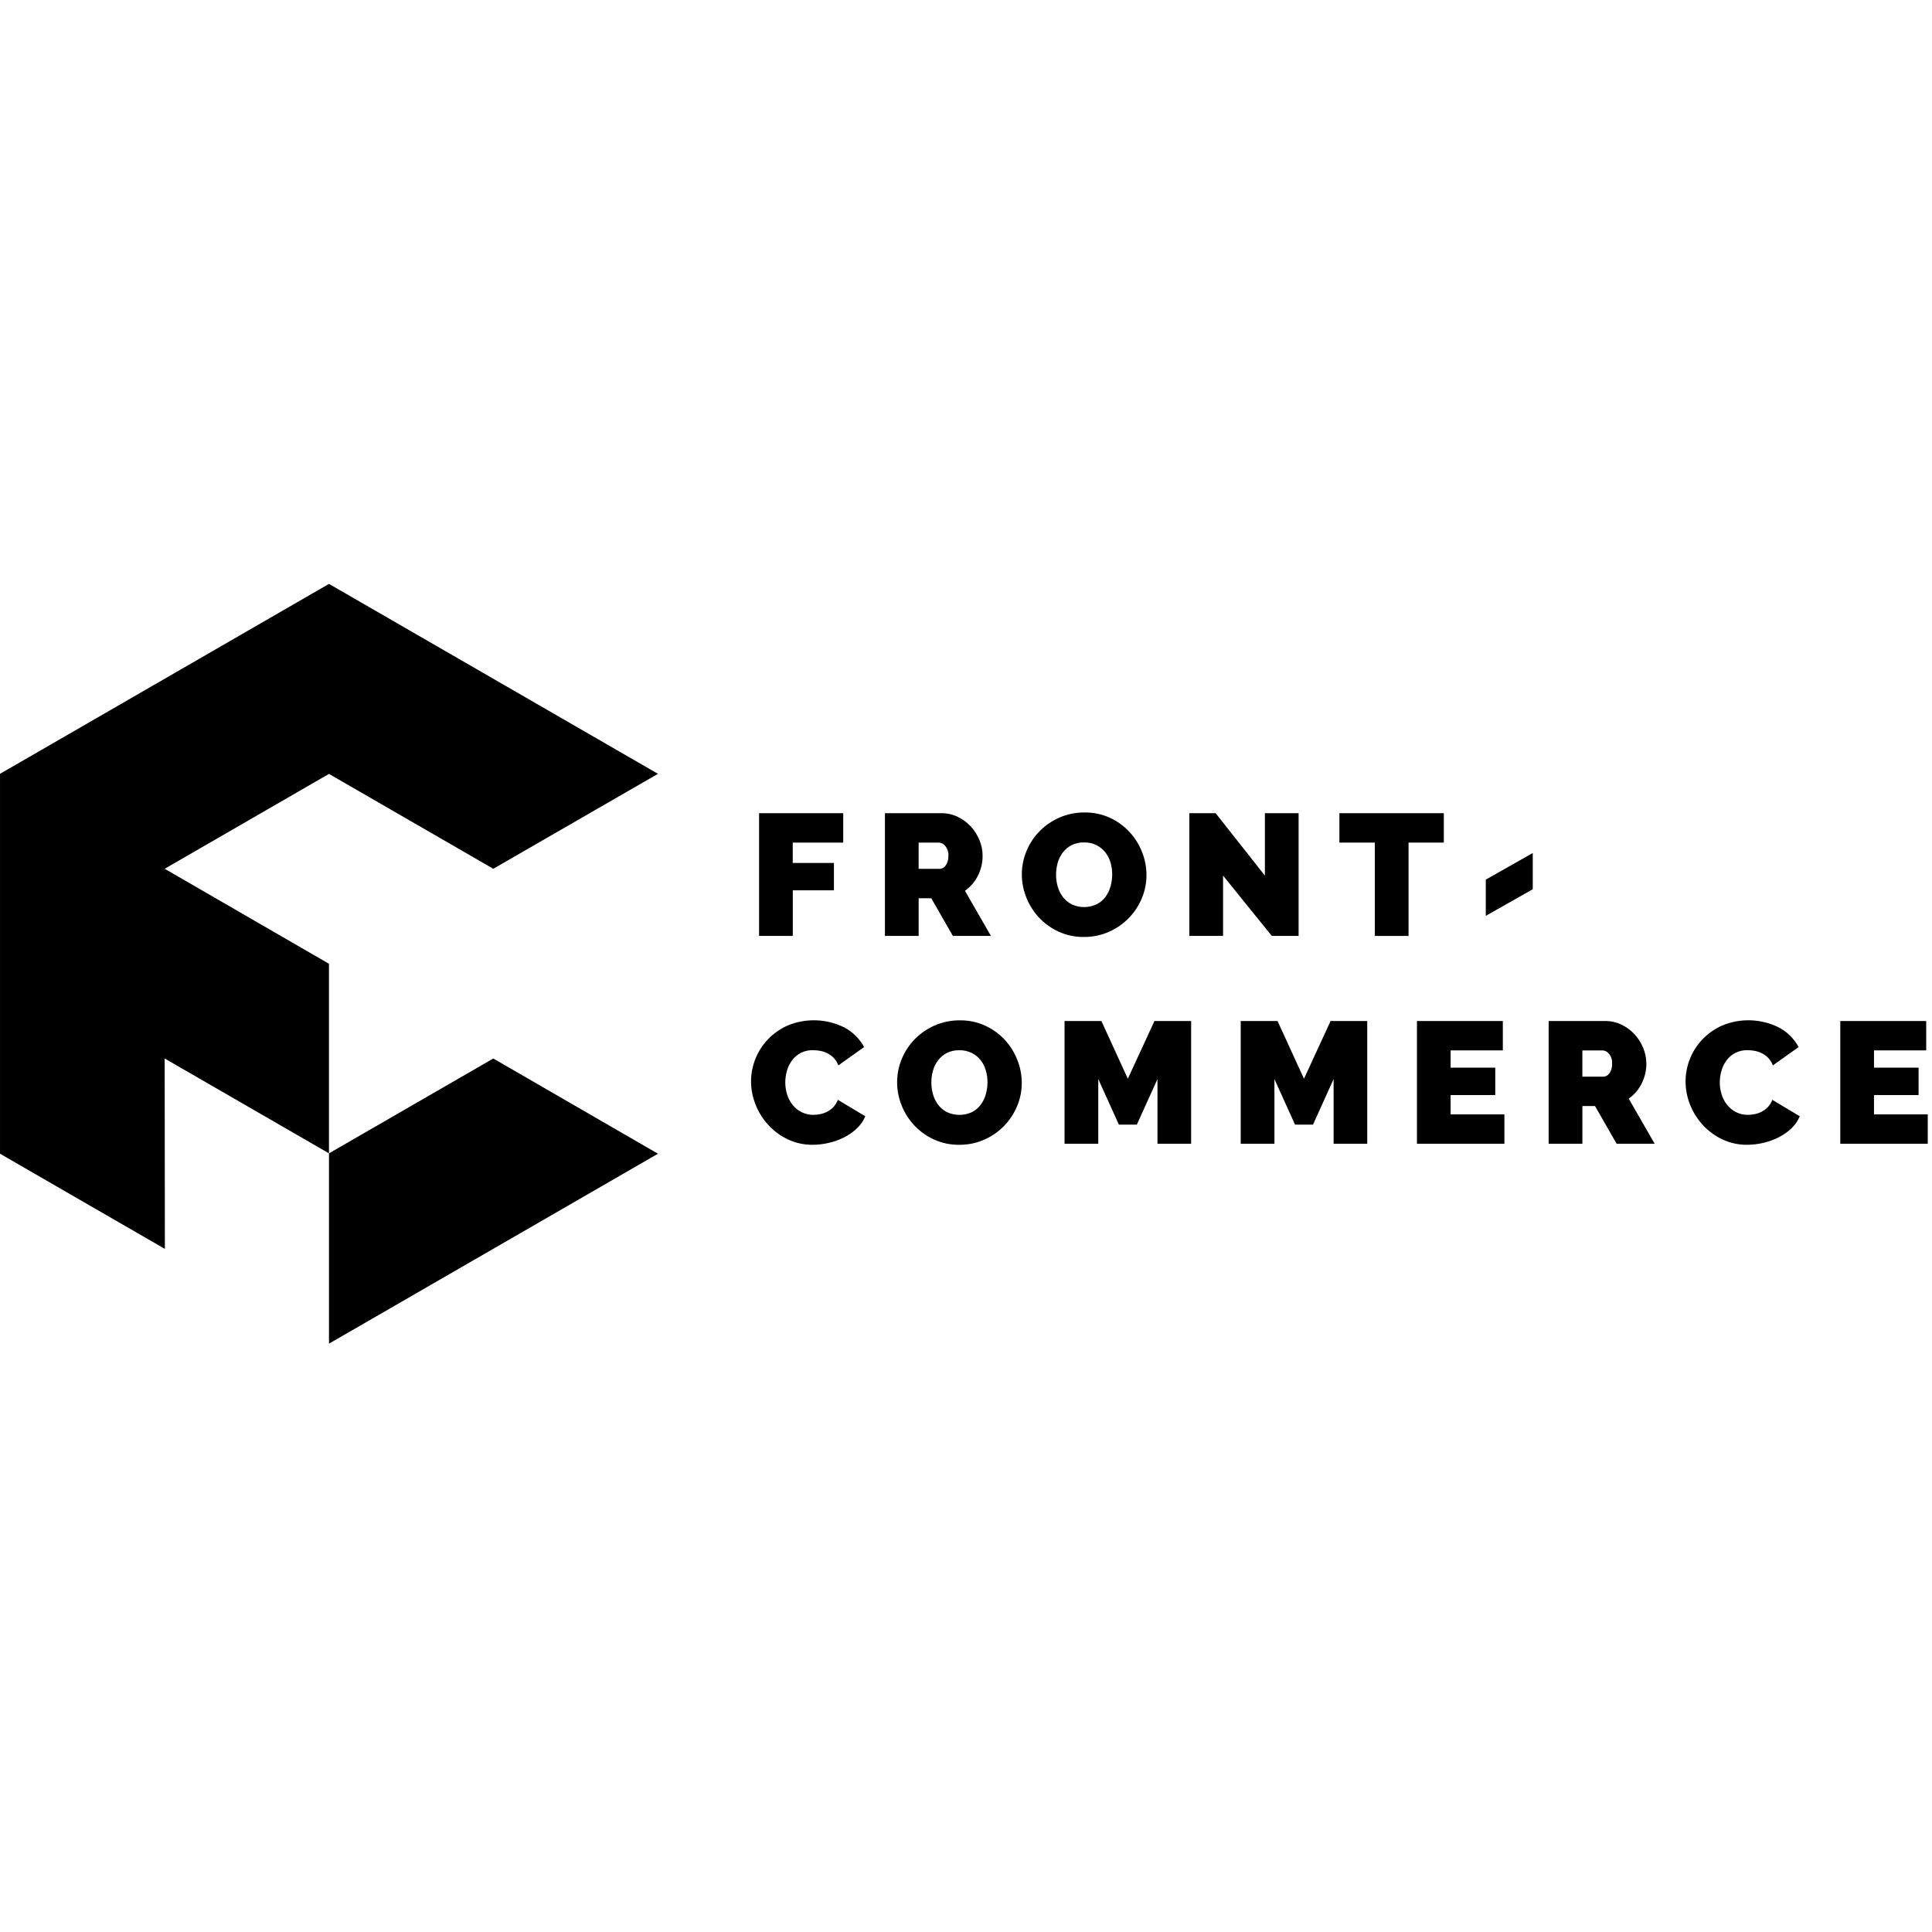 <svg width="1em" height="1em" viewBox="0 0 225 89" fill="none" xmlns="http://www.w3.org/2000/svg">
  <g clip-path="url(#clip0_306_7162)">
    <path
      d="M57.447 33.177L76.627 22.12L38.314 0L0.001 22.12V66.361L19.201 77.447L19.177 55.271L38.311 66.318V44.241L19.179 33.177L38.313 22.128L57.447 33.177Z"
      fill="#000000" />
    <path d="M57.447 55.272L76.627 66.362L38.314 88.482V66.319L57.447 55.272Z" fill="#000000" />
    <path d="M88.402 40.997V26.703H98.202V30.128H92.323V32.503H97.119V35.684H92.327V40.999L88.402 40.997Z"
      fill="#000000" />
    <path
      d="M103.058 40.997V26.703H109.619C110.288 26.697 110.95 26.845 111.552 27.136C112.126 27.412 112.642 27.795 113.072 28.264C113.498 28.73 113.837 29.268 114.072 29.854C114.308 30.425 114.431 31.036 114.434 31.654C114.44 32.461 114.254 33.258 113.891 33.979C113.541 34.682 113.023 35.288 112.381 35.741L115.401 40.995H110.971L108.455 36.607H106.985V40.995L103.058 40.997ZM106.984 33.186H109.46C109.596 33.177 109.728 33.136 109.845 33.067C109.963 32.997 110.062 32.901 110.135 32.786C110.362 32.456 110.471 32.059 110.447 31.659C110.475 31.248 110.346 30.841 110.085 30.522C109.998 30.41 109.889 30.317 109.764 30.249C109.639 30.181 109.502 30.14 109.36 30.129H106.984V33.186Z"
      fill="#000000" />
    <path
      d="M126.23 41.118C125.21 41.132 124.199 40.919 123.271 40.494C122.414 40.099 121.641 39.542 120.996 38.853C120.365 38.177 119.867 37.388 119.527 36.528C119.18 35.67 119.002 34.753 119.003 33.828C119.001 32.895 119.186 31.971 119.547 31.11C119.9 30.25 120.416 29.467 121.067 28.804C121.73 28.131 122.516 27.591 123.382 27.214C124.305 26.811 125.304 26.609 126.311 26.62C127.332 26.606 128.343 26.819 129.271 27.244C130.13 27.641 130.902 28.201 131.545 28.895C132.173 29.575 132.669 30.367 133.005 31.23C133.343 32.082 133.517 32.991 133.518 33.908C133.52 34.838 133.335 35.759 132.975 36.616C132.252 38.357 130.886 39.752 129.16 40.511C128.238 40.921 127.239 41.128 126.23 41.118V41.118ZM122.989 33.871C122.987 34.345 123.054 34.817 123.189 35.271C123.313 35.705 123.516 36.112 123.789 36.471C124.062 36.824 124.408 37.112 124.805 37.316C125.264 37.53 125.764 37.64 126.271 37.638C126.777 37.636 127.277 37.523 127.734 37.306C128.134 37.098 128.482 36.803 128.751 36.441C129.018 36.074 129.216 35.66 129.335 35.222C129.462 34.77 129.526 34.303 129.526 33.834C129.528 33.36 129.46 32.889 129.326 32.434C129.201 32.002 128.992 31.598 128.712 31.246C128.433 30.901 128.082 30.619 127.685 30.421C127.237 30.204 126.743 30.097 126.245 30.109C125.74 30.096 125.239 30.206 124.786 30.431C124.387 30.637 124.04 30.929 123.769 31.287C123.498 31.649 123.296 32.059 123.175 32.495C123.05 32.943 122.987 33.406 122.989 33.871V33.871Z"
      fill="#000000" />
    <path d="M142.437 33.971V40.997H138.511V26.703H141.571L147.309 33.971V26.703H151.235V40.997H148.114L142.437 33.971Z"
      fill="#000000" />
    <path d="M168.146 30.128H164.039V40.999H160.113V30.128H155.986V26.705H168.146V30.128Z" fill="#000000" />
    <path d="M178.505 31.341L173.035 34.441V38.66L178.505 35.56V31.341Z" fill="#000000" />
    <path
      d="M87.466 57.928C87.474 56.124 88.165 54.39 89.399 53.075C90.052 52.389 90.831 51.836 91.694 51.445C92.757 50.997 93.904 50.786 95.056 50.826C96.209 50.866 97.339 51.156 98.368 51.676C99.328 52.194 100.115 52.981 100.633 53.941L97.633 56.075C97.516 55.754 97.335 55.459 97.1 55.21C96.887 54.989 96.639 54.805 96.365 54.666C96.101 54.533 95.819 54.439 95.529 54.384C95.254 54.332 94.974 54.305 94.694 54.304C94.216 54.288 93.742 54.388 93.312 54.597C92.882 54.807 92.51 55.118 92.228 55.504C91.962 55.868 91.764 56.277 91.644 56.711C91.519 57.146 91.454 57.597 91.453 58.05C91.451 58.535 91.525 59.018 91.674 59.48C91.813 59.919 92.031 60.328 92.318 60.688C92.6 61.037 92.954 61.322 93.355 61.523C93.783 61.736 94.256 61.843 94.734 61.835C95.012 61.834 95.289 61.804 95.56 61.745C95.845 61.684 96.119 61.583 96.375 61.445C96.638 61.303 96.876 61.12 97.08 60.902C97.297 60.666 97.465 60.388 97.573 60.086L100.773 61.999C100.551 62.533 100.218 63.014 99.796 63.409C99.354 63.829 98.852 64.181 98.307 64.455C97.738 64.741 97.136 64.958 96.515 65.1C95.905 65.244 95.28 65.318 94.653 65.321C93.648 65.333 92.653 65.117 91.744 64.687C90.884 64.279 90.112 63.708 89.469 63.006C88.834 62.312 88.332 61.506 87.989 60.63C87.645 59.771 87.467 58.854 87.466 57.928Z"
      fill="#000000" />
    <path
      d="M111.706 65.321C110.685 65.335 109.674 65.122 108.746 64.697C107.889 64.302 107.117 63.744 106.471 63.056C105.841 62.379 105.343 61.59 105.002 60.731C104.655 59.873 104.478 58.956 104.478 58.031C104.477 57.098 104.662 56.174 105.022 55.313C105.376 54.456 105.892 53.675 106.542 53.013C107.205 52.34 107.991 51.801 108.857 51.423C109.781 51.021 110.779 50.818 111.786 50.829C112.807 50.815 113.818 51.028 114.746 51.453C115.605 51.849 116.378 52.41 117.021 53.104C117.649 53.784 118.144 54.576 118.48 55.439C118.819 56.291 118.993 57.2 118.994 58.117C118.996 59.047 118.811 59.968 118.45 60.825C118.096 61.678 117.583 62.456 116.94 63.119C116.282 63.793 115.501 64.336 114.64 64.719C113.717 65.128 112.716 65.333 111.706 65.321V65.321ZM108.465 58.073C108.463 58.547 108.53 59.019 108.665 59.473C108.789 59.907 108.993 60.313 109.265 60.673C109.538 61.026 109.885 61.314 110.281 61.518C110.74 61.732 111.241 61.842 111.747 61.84C112.254 61.838 112.753 61.725 113.211 61.508C113.611 61.3 113.959 61.004 114.227 60.642C114.495 60.275 114.693 59.862 114.811 59.424C114.938 58.972 115.002 58.505 115.002 58.035C115.004 57.561 114.936 57.09 114.802 56.635C114.677 56.203 114.468 55.799 114.188 55.447C113.909 55.102 113.559 54.82 113.161 54.622C112.713 54.405 112.22 54.298 111.722 54.31C111.216 54.297 110.715 54.407 110.262 54.632C109.863 54.837 109.516 55.13 109.246 55.488C108.974 55.849 108.772 56.259 108.652 56.695C108.526 57.143 108.463 57.607 108.465 58.073Z"
      fill="#000000" />
    <path
      d="M134.798 65.2V57.671L132.398 62.971H130.304L127.904 57.671V65.2H123.978V50.906H128.267L131.347 57.631L134.447 50.906H138.719V65.2H134.798Z"
      fill="#000000" />
    <path
      d="M155.312 65.2V57.671L152.912 62.971H150.819L148.419 57.671V65.2H144.493V50.906H148.781L151.861 57.631L154.961 50.906H159.229V65.2H155.312Z"
      fill="#000000" />
    <path
      d="M175.202 61.778V65.2H165.019V50.906H175.019V54.328H168.939V56.341H174.139V59.528H168.939V61.783L175.202 61.778Z"
      fill="#000000" />
    <path
      d="M180.356 65.2V50.906H186.919C187.588 50.9 188.25 51.048 188.852 51.339C189.425 51.615 189.941 51.998 190.372 52.466C190.798 52.932 191.137 53.471 191.372 54.057C191.608 54.628 191.731 55.239 191.734 55.857C191.74 56.664 191.554 57.461 191.19 58.182C190.841 58.885 190.322 59.491 189.68 59.944L192.7 65.198H188.271L185.755 60.809H184.285V65.198L180.356 65.2ZM184.282 57.389H186.758C186.894 57.38 187.026 57.339 187.143 57.269C187.26 57.2 187.36 57.104 187.433 56.989C187.66 56.658 187.769 56.262 187.745 55.862C187.773 55.45 187.644 55.043 187.382 54.724C187.296 54.612 187.186 54.519 187.062 54.451C186.937 54.383 186.799 54.343 186.658 54.332H184.282V57.389Z"
      fill="#000000" />
    <path
      d="M196.301 57.928C196.308 56.124 196.998 54.39 198.233 53.075C198.886 52.389 199.665 51.836 200.528 51.445C201.591 50.997 202.738 50.786 203.89 50.826C205.043 50.866 206.173 51.156 207.202 51.676C208.162 52.193 208.95 52.981 209.467 53.941L206.467 56.075C206.349 55.754 206.168 55.459 205.933 55.21C205.721 54.988 205.472 54.804 205.198 54.666C204.934 54.534 204.653 54.439 204.363 54.384C204.087 54.332 203.808 54.305 203.527 54.304C203.049 54.288 202.575 54.388 202.145 54.597C201.715 54.807 201.343 55.118 201.061 55.504C200.795 55.868 200.597 56.277 200.477 56.711C200.352 57.146 200.288 57.597 200.286 58.05C200.284 58.535 200.359 59.018 200.507 59.48C200.646 59.919 200.865 60.328 201.152 60.688C201.434 61.037 201.787 61.322 202.188 61.523C202.616 61.736 203.089 61.843 203.567 61.835C203.845 61.834 204.122 61.804 204.393 61.745C204.678 61.684 204.952 61.583 205.208 61.445C205.469 61.303 205.706 61.12 205.908 60.902C206.125 60.666 206.293 60.388 206.401 60.086L209.601 61.999C209.379 62.533 209.047 63.014 208.625 63.409C208.182 63.829 207.68 64.181 207.135 64.455C206.566 64.742 205.964 64.958 205.343 65.1C204.733 65.244 204.108 65.318 203.481 65.321C202.476 65.333 201.481 65.117 200.572 64.687C199.712 64.279 198.94 63.708 198.297 63.006C197.662 62.312 197.16 61.506 196.817 60.63C196.475 59.77 196.3 58.853 196.301 57.928V57.928Z"
      fill="#000000" />
    <path
      d="M224.506 61.778V65.2H214.319V50.906H224.325V54.328H218.245V56.341H223.439V59.528H218.245V61.783L224.506 61.778Z"
      fill="#000000" />
  </g>
  <defs>
    <clipPath id="clip0_306_7162">
      <rect width="224.506" height="88.481" fill="white" />
    </clipPath>
  </defs>
</svg>